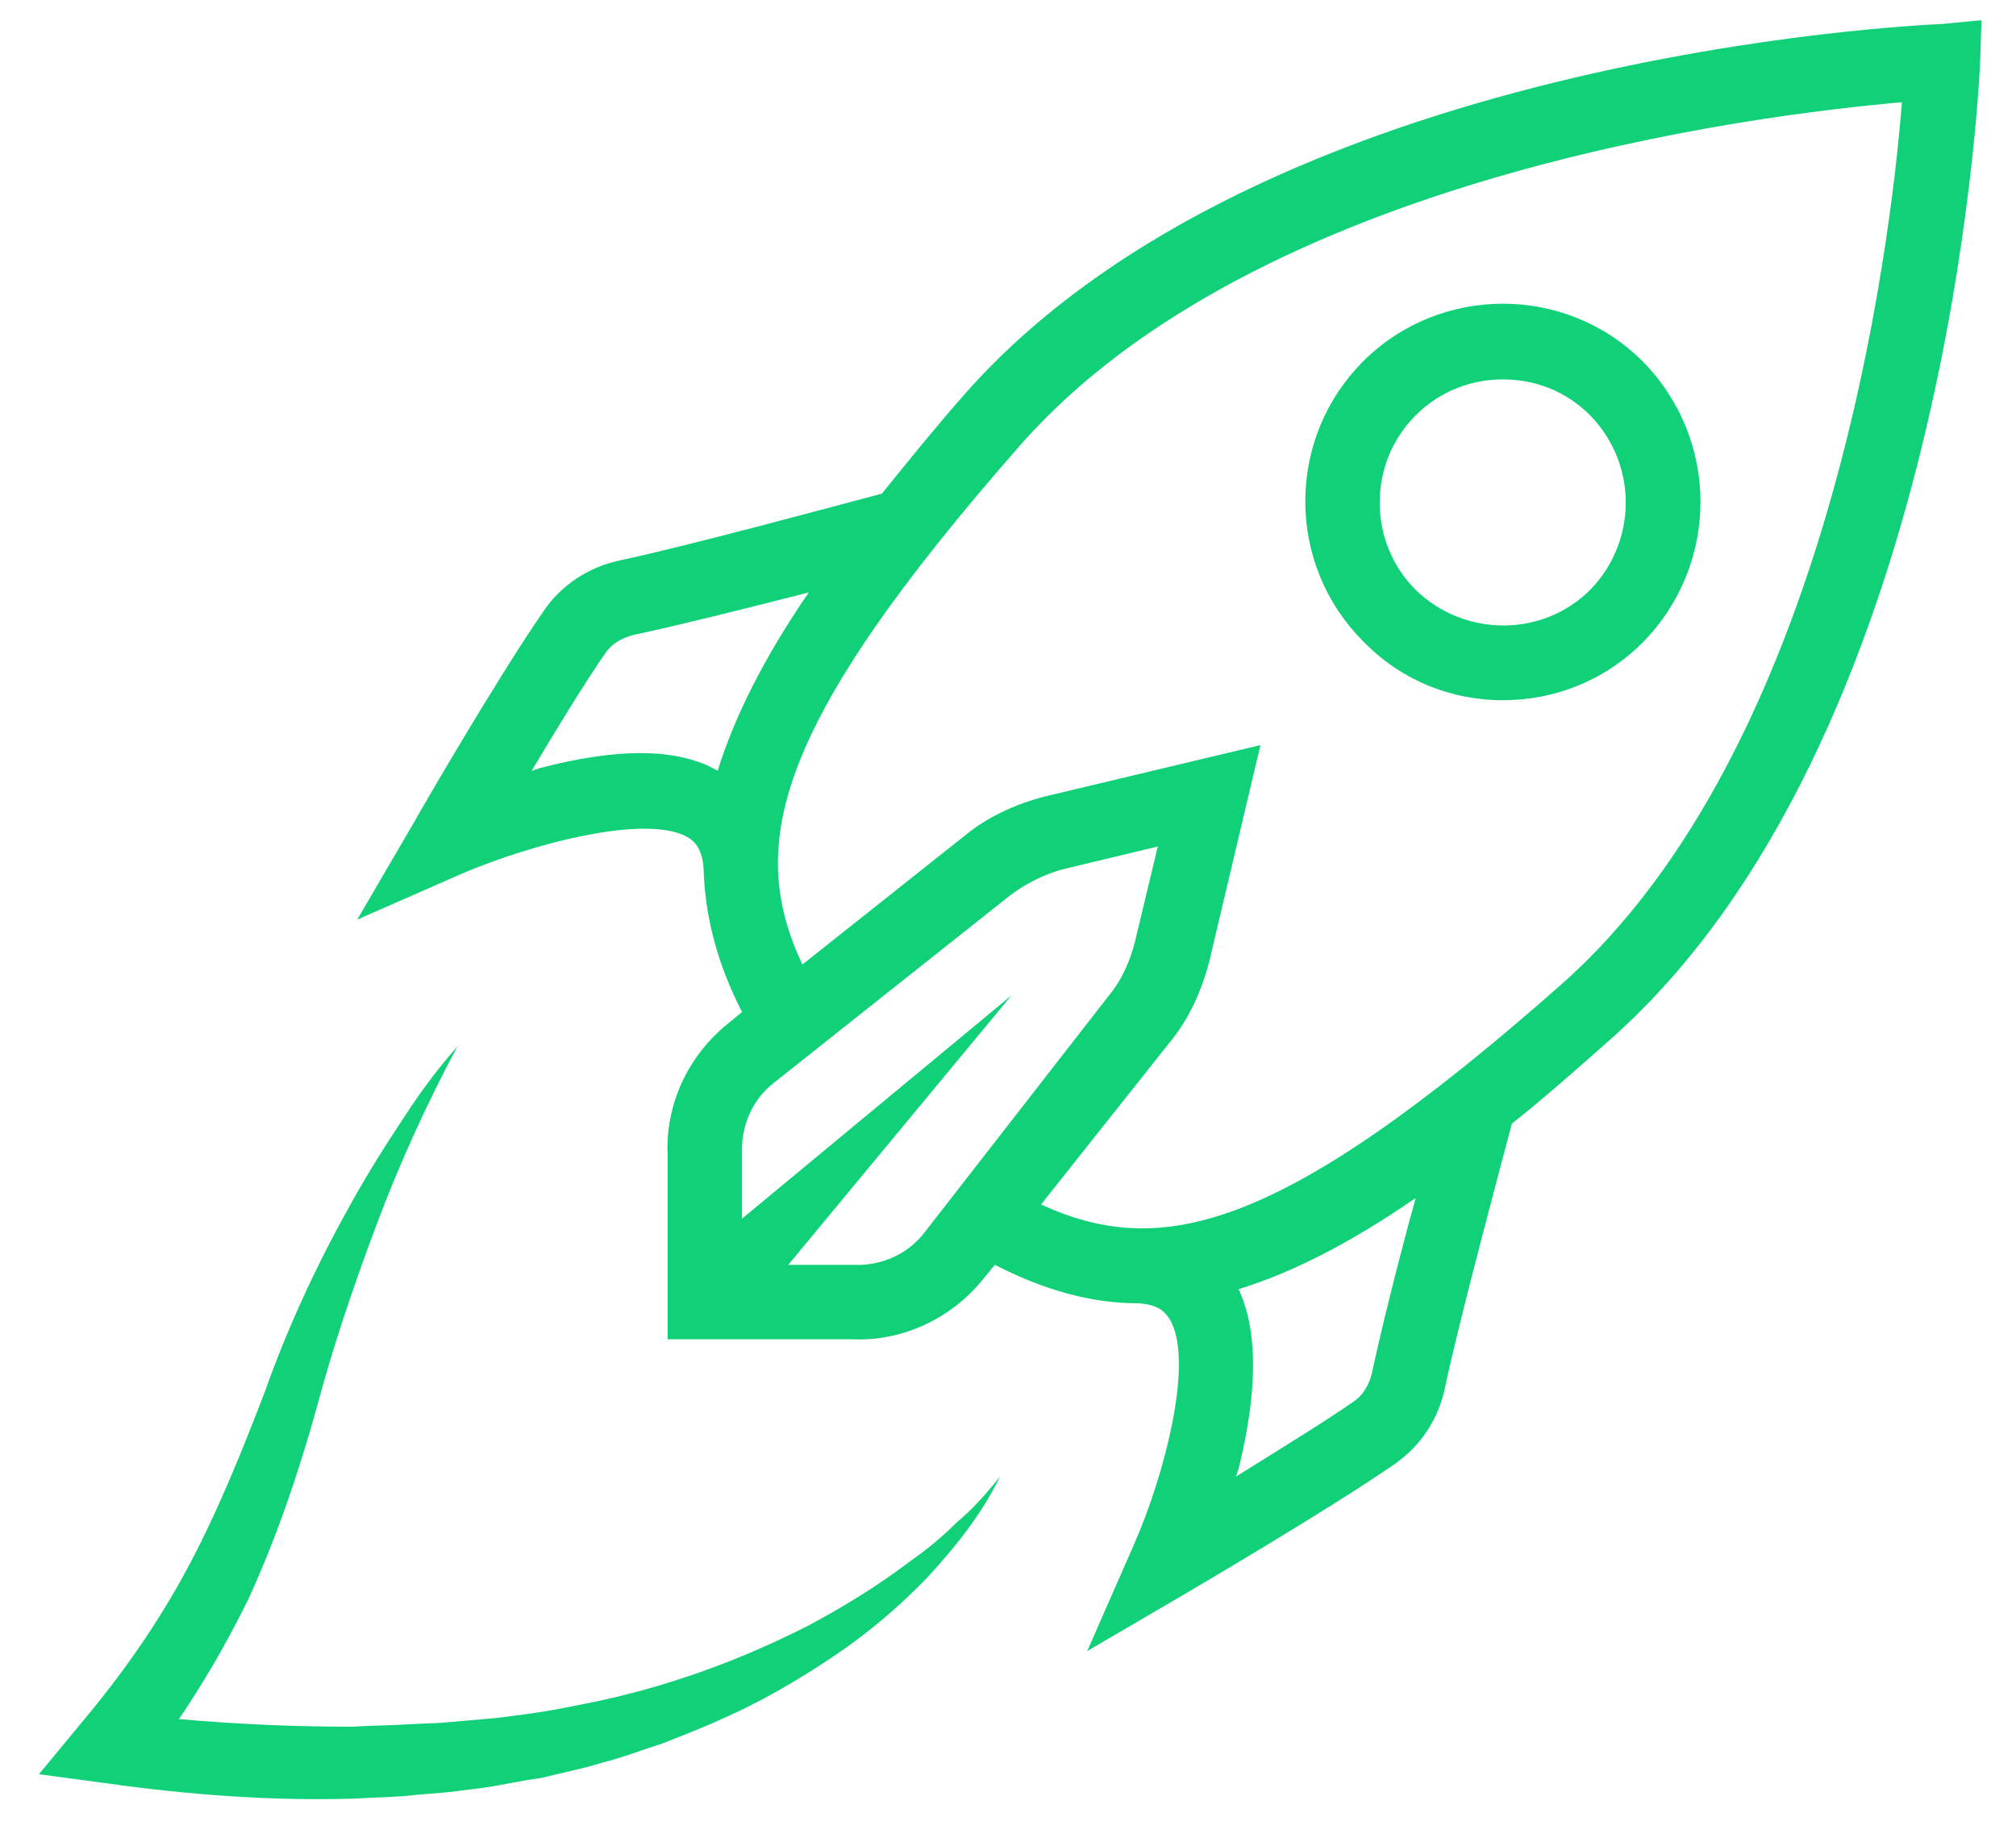 <?xml version="1.0" encoding="utf-8"?><svg width="34" height="31" viewBox="0 0 34 31" fill="none" xmlns="http://www.w3.org/2000/svg">
<path d="M16.129 25.678C15.891 25.916 15.631 26.132 15.35 26.327C14.809 26.738 14.246 27.084 13.64 27.409C12.45 28.015 11.195 28.469 9.875 28.729C9.551 28.794 9.226 28.859 8.902 28.902L8.404 28.967L8.166 28.989L7.928 29.01L7.43 29.053L6.933 29.075C6.608 29.097 6.262 29.097 5.937 29.118C4.963 29.118 3.99 29.075 3.016 28.989C3.124 28.837 3.232 28.664 3.341 28.491C3.644 28.015 3.925 27.495 4.184 26.976C4.661 25.938 5.028 24.856 5.331 23.774C5.613 22.713 5.959 21.697 6.348 20.658C6.738 19.619 7.192 18.624 7.712 17.65C7.344 18.061 7.019 18.516 6.716 18.992C6.413 19.446 6.11 19.944 5.851 20.42C5.31 21.394 4.834 22.432 4.466 23.471C4.076 24.488 3.665 25.505 3.167 26.435C2.67 27.366 2.064 28.231 1.372 29.053L0.657 29.919L1.783 30.07C3.168 30.265 4.574 30.373 5.98 30.33C6.327 30.308 6.695 30.308 7.041 30.265L7.56 30.222L8.079 30.157C8.426 30.114 8.772 30.027 9.118 29.984C9.464 29.897 9.81 29.832 10.157 29.724C10.503 29.638 10.827 29.508 11.174 29.4C11.498 29.27 11.844 29.14 12.169 28.989C12.818 28.707 13.446 28.339 14.03 27.95C14.614 27.56 15.155 27.106 15.653 26.587C16.129 26.067 16.562 25.526 16.864 24.899C16.627 25.202 16.389 25.462 16.129 25.678ZM23.875 7.004C24.265 6.615 24.784 6.398 25.347 6.398C25.888 6.398 26.407 6.593 26.818 7.004C27.619 7.826 27.619 9.125 26.818 9.947C26.017 10.748 24.698 10.748 23.875 9.947C23.486 9.557 23.269 9.038 23.269 8.476C23.269 7.913 23.486 7.394 23.875 7.004ZM25.347 11.808C26.212 11.808 27.056 11.483 27.705 10.834C29.003 9.514 29.003 7.415 27.705 6.095C26.407 4.797 24.286 4.797 22.988 6.095C22.361 6.723 22.014 7.567 22.014 8.454C22.014 9.341 22.361 10.185 22.988 10.812C23.616 11.462 24.459 11.808 25.347 11.808ZM26.32 16.611C21.538 20.831 19.548 21.22 17.557 20.312L19.721 17.585C20.045 17.196 20.262 16.72 20.392 16.222L21.257 12.565L17.622 13.431C17.124 13.56 16.648 13.777 16.259 14.101L13.532 16.265C12.602 14.275 13.013 12.284 17.211 7.502C21.192 2.979 29.588 1.941 32.076 1.724C31.881 4.213 30.843 12.63 26.32 16.611ZM23.14 23.146C23.096 23.341 22.988 23.536 22.815 23.644C22.317 23.99 21.538 24.466 20.846 24.899L20.889 24.769C21.214 23.449 21.214 22.432 20.889 21.74C21.798 21.459 22.772 20.961 23.875 20.203C23.594 21.22 23.291 22.432 23.14 23.146ZM15.588 20.788C15.307 21.155 14.852 21.35 14.398 21.329H14.376H13.294L17.059 16.785L12.515 20.55V19.489V19.446C12.494 18.992 12.688 18.537 13.056 18.256L17.038 15.097C17.297 14.902 17.6 14.751 17.903 14.664L19.526 14.275L19.137 15.898C19.05 16.222 18.92 16.525 18.704 16.785L15.588 20.788ZM9.096 12.955L8.967 12.998C9.378 12.306 9.854 11.527 10.2 11.029C10.308 10.856 10.503 10.748 10.698 10.704C11.412 10.553 12.623 10.25 13.64 9.99C12.883 11.094 12.385 12.089 12.104 12.998C11.433 12.608 10.416 12.608 9.096 12.955ZM32.747 0.405C32.293 0.426 21.3 0.924 16.259 6.658C15.783 7.199 15.328 7.761 14.874 8.324C14.138 8.519 11.585 9.211 10.46 9.449C9.94 9.557 9.464 9.86 9.161 10.315C8.382 11.44 7.041 13.755 6.997 13.842L6.024 15.508L7.798 14.729C8.967 14.231 10.914 13.712 11.606 14.123C11.715 14.188 11.844 14.318 11.866 14.642C11.888 15.465 12.104 16.265 12.515 17.066L12.277 17.261C11.606 17.802 11.217 18.624 11.26 19.489V22.584H14.354C15.22 22.627 16.042 22.237 16.583 21.567L16.778 21.329C17.579 21.74 18.379 21.978 19.201 21.978C19.526 21.999 19.634 22.108 19.721 22.237C20.154 22.93 19.634 24.899 19.115 26.067L18.336 27.842L20.002 26.868C20.11 26.803 22.404 25.462 23.529 24.683C23.962 24.38 24.265 23.925 24.373 23.384C24.611 22.259 25.303 19.684 25.498 18.948C26.017 18.537 26.558 18.061 27.143 17.542C32.855 12.5 33.374 1.486 33.396 1.032L33.418 0.34L32.747 0.405Z" fill="#10D078"/>
</svg>
